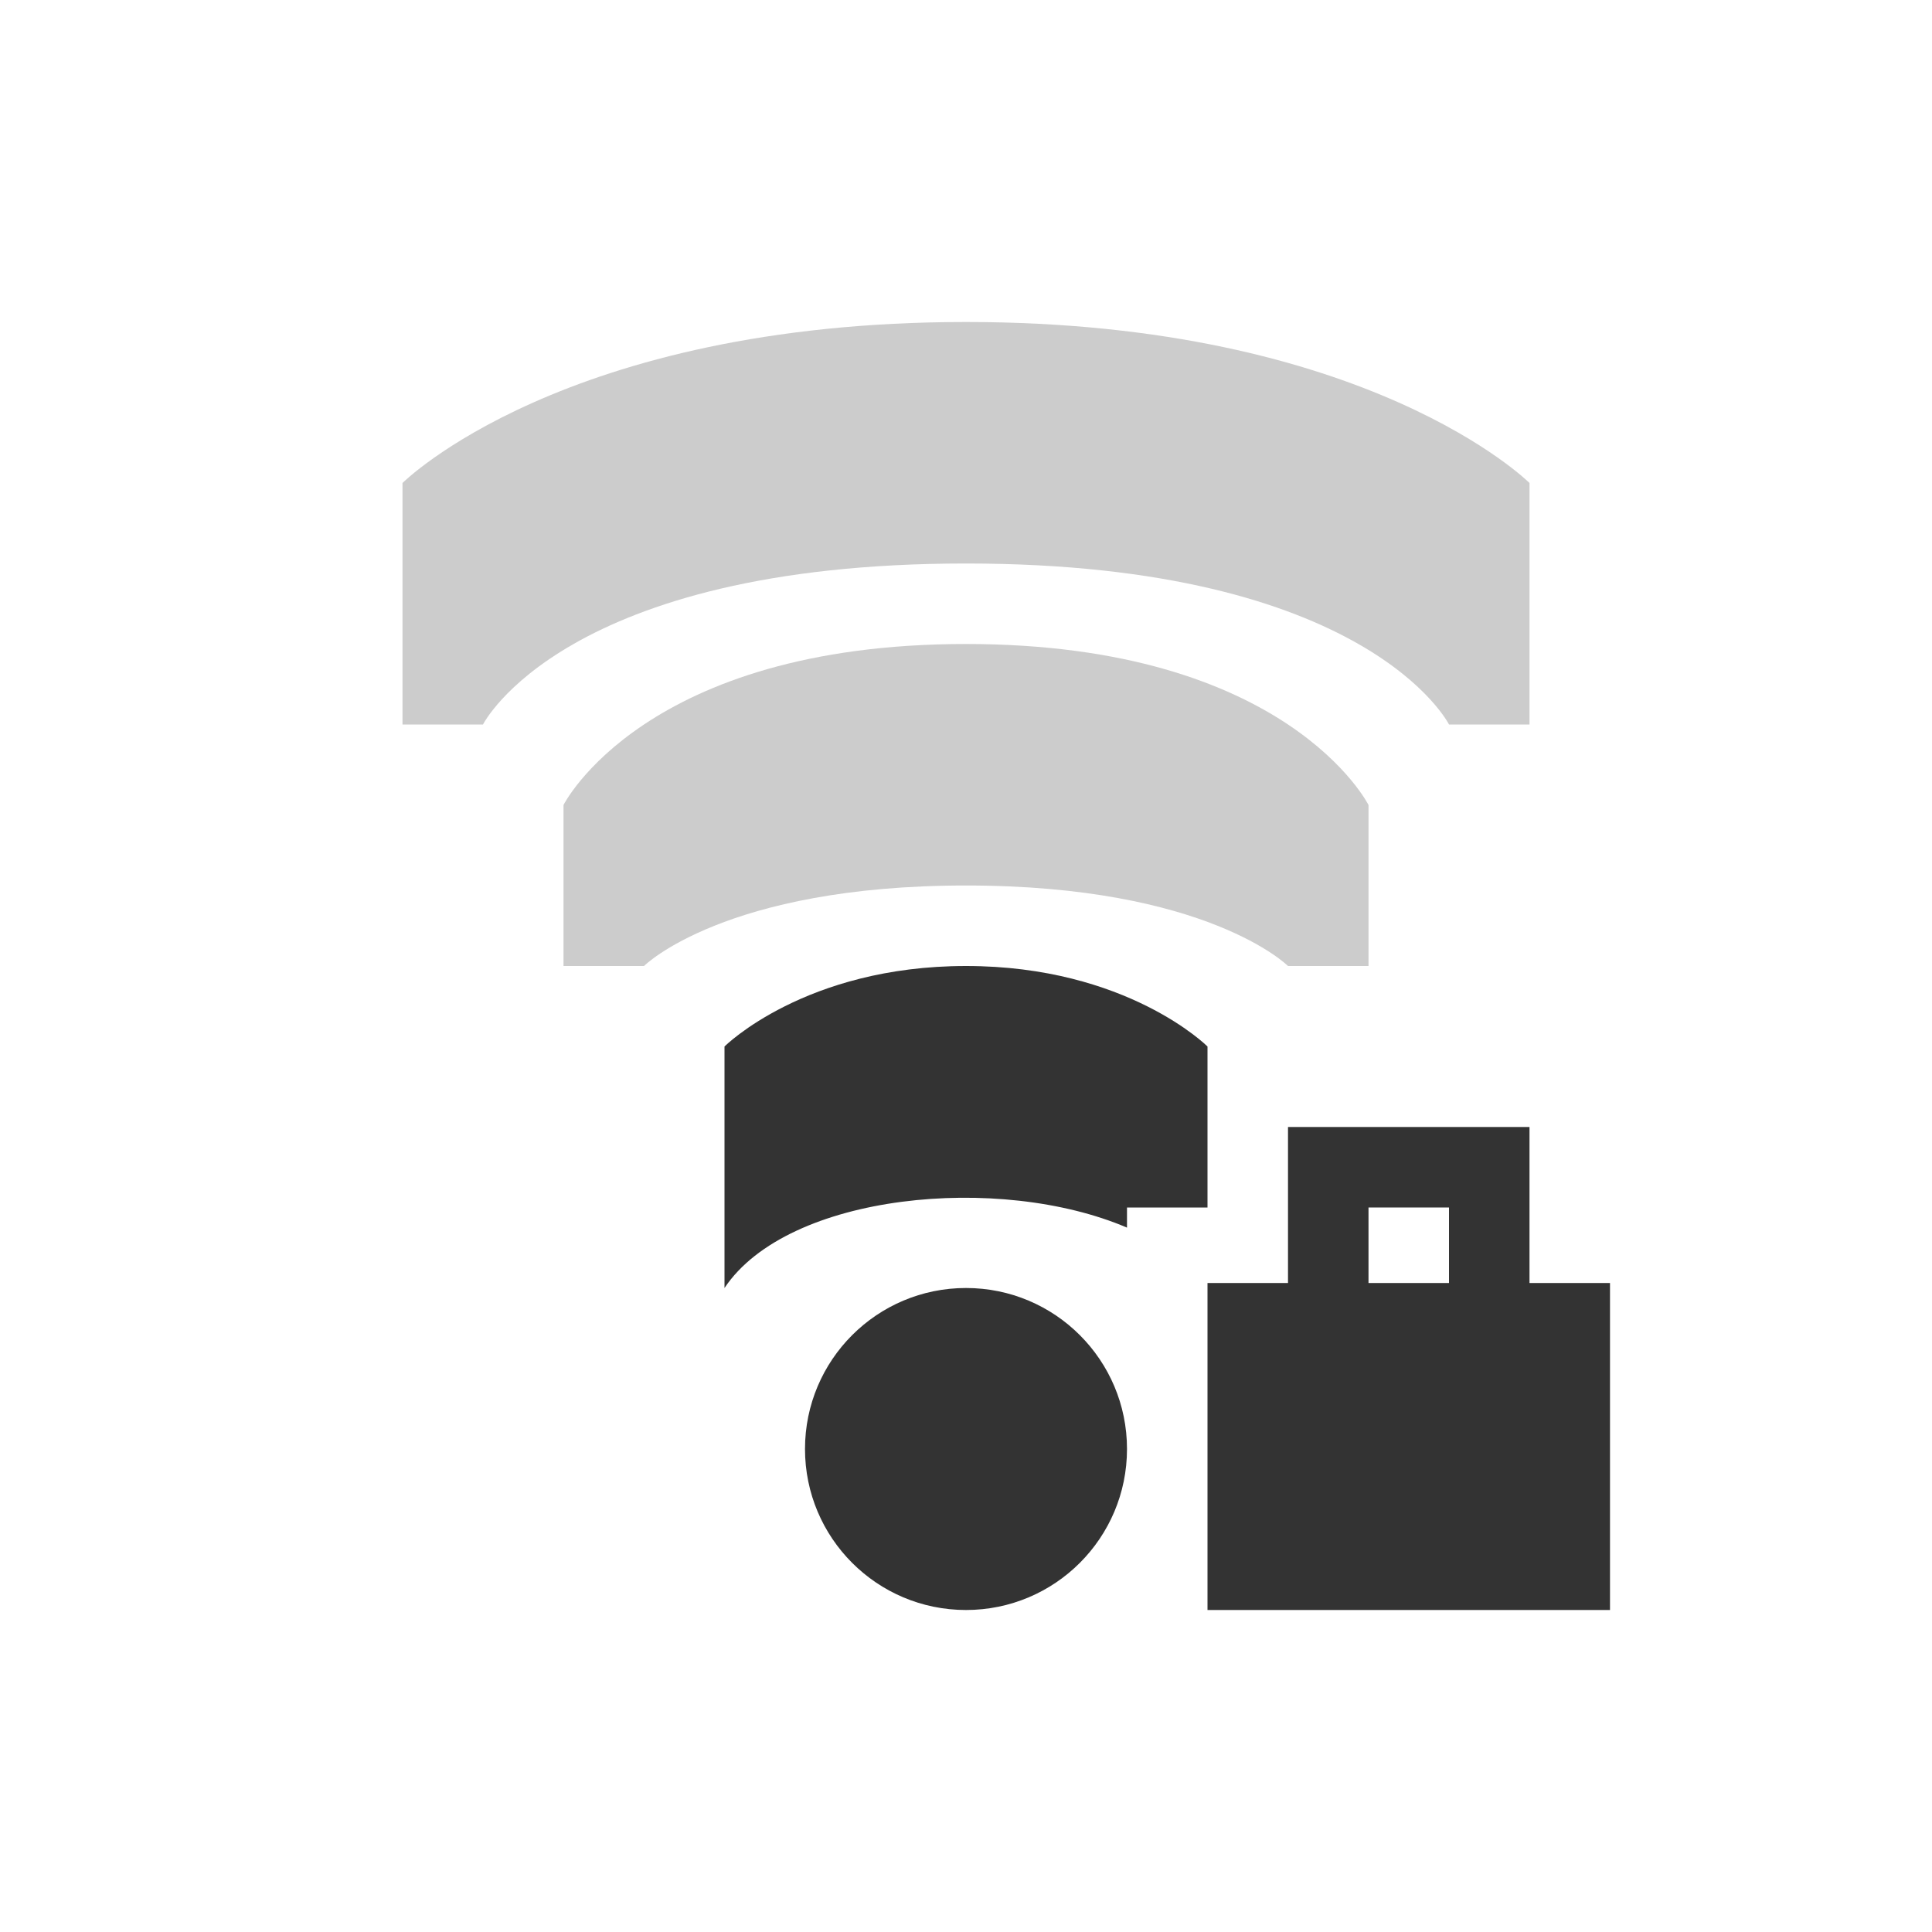 <?xml version="1.0" encoding="UTF-8" standalone="no"?>
<!-- Created with Inkscape (http://www.inkscape.org/) -->

<svg
   xmlns:dc="http://purl.org/dc/elements/1.1/"
   xmlns:cc="http://creativecommons.org/ns#"
   xmlns:rdf="http://www.w3.org/1999/02/22-rdf-syntax-ns#"
   xmlns:svg="http://www.w3.org/2000/svg"
   xmlns="http://www.w3.org/2000/svg"
   xmlns:sodipodi="http://sodipodi.sourceforge.net/DTD/sodipodi-0.dtd"
   xmlns:inkscape="http://www.inkscape.org/namespaces/inkscape"
   width="24"
   height="24"
   id="svg2"
   version="1.1"
   inkscape:version="0.48.4 r9939"
   sodipodi:docname="nm-signal-25-secure.svg">
  <defs
     id="defs4" />
  <sodipodi:namedview
     id="base"
     pagecolor="#ffffff"
     bordercolor="#666666"
     borderopacity="1.0"
     inkscape:pageopacity="0.0"
     inkscape:pageshadow="2"
     inkscape:zoom="15.839192"
     inkscape:cx="18.949826"
     inkscape:cy="9.3243963"
     inkscape:document-units="px"
     inkscape:current-layer="layer1"
     showgrid="true"
     inkscape:window-width="1366"
     inkscape:window-height="709"
     inkscape:window-x="0"
     inkscape:window-y="27"
     inkscape:window-maximized="1"
     showguides="true"
     inkscape:guide-bbox="true">
    <inkscape:grid
       type="xygrid"
       id="grid2985"
       empspacing="5"
       visible="true"
       enabled="true"
       snapvisiblegridlinesonly="true" />
    <sodipodi:guide
       orientation="-0.868,-0.496"
       position="12,6"
       id="guide3814" />
    <sodipodi:guide
       orientation="-0.868,0.496"
       position="12,6"
       id="guide3816" />
  </sodipodi:namedview>
  <g
     inkscape:label="Ebene 1"
     inkscape:groupmode="layer"
     id="layer1"
     transform="translate(0,-1028.362)">
    <path
       sodipodi:type="arc"
       style="opacity:0.8;fill:#000000;fill-opacity:1;stroke:none"
       id="path3812"
       sodipodi:cx="12"
       sodipodi:cy="18"
       sodipodi:rx="2"
       sodipodi:ry="2"
       d="m 14,18 c 0,1.105 -0.895,2 -2,2 -1.105,0 -2,-0.895 -2,-2 0,-1.105 0.895,-2 2,-2 1.105,0 2,0.895 2,2 z"
       transform="translate(0,1028.362)" />
    <path
       style="opacity:0.8;fill:#000000;fill-opacity:1;stroke:none"
       d="M 12 12 C 10 12 9 13 9 13 L 9 16 C 9.787 14.82 12.421 14.574 14 15.25 L 14 15 L 15 15 L 15 13 C 15 13 14 12 12 12 z "
       transform="translate(0,1028.362)"
       id="path3818" />
    <path
       style="opacity:0.2;fill:#000000;fill-opacity:1;stroke:none"
       d="m 8,12 c 0,0 1,-1 4,-1 3,0 4,1 4,1 l 1,0 0,-2 C 17,10 16,8 12,8 8,8 7,10 7,10 l 0,2 z"
       id="path3820"
       inkscape:connector-curvature="0"
       transform="translate(0,1028.362)"
       sodipodi:nodetypes="cscccsccc" />
    <path
       style="opacity:0.2;fill:#000000;fill-opacity:1;stroke:none"
       d="m 6,9 c 0,0 1,-2 6,-2 5,0 6,2 6,2 l 1,0 0,-3 C 19,6 17,4 12,4 7,4 5,6 5,6 l 0,3 z"
       id="path3822"
       inkscape:connector-curvature="0"
       transform="translate(0,1028.362)"
       sodipodi:nodetypes="cscccsccc" />
    <path
       inkscape:connector-curvature="0"
       style="opacity:0.8;fill:#000000;fill-opacity:1;stroke:none"
       d="m 16,1042.362 0,1.938 -1,0 0,4.062 5,0 0,-4.062 -1,0 0,-1.938 -3,0 z m 1,1 1,0 0,0.938 -1,0 0,-0.938 z"
       id="path3835" />
  </g>
</svg>
